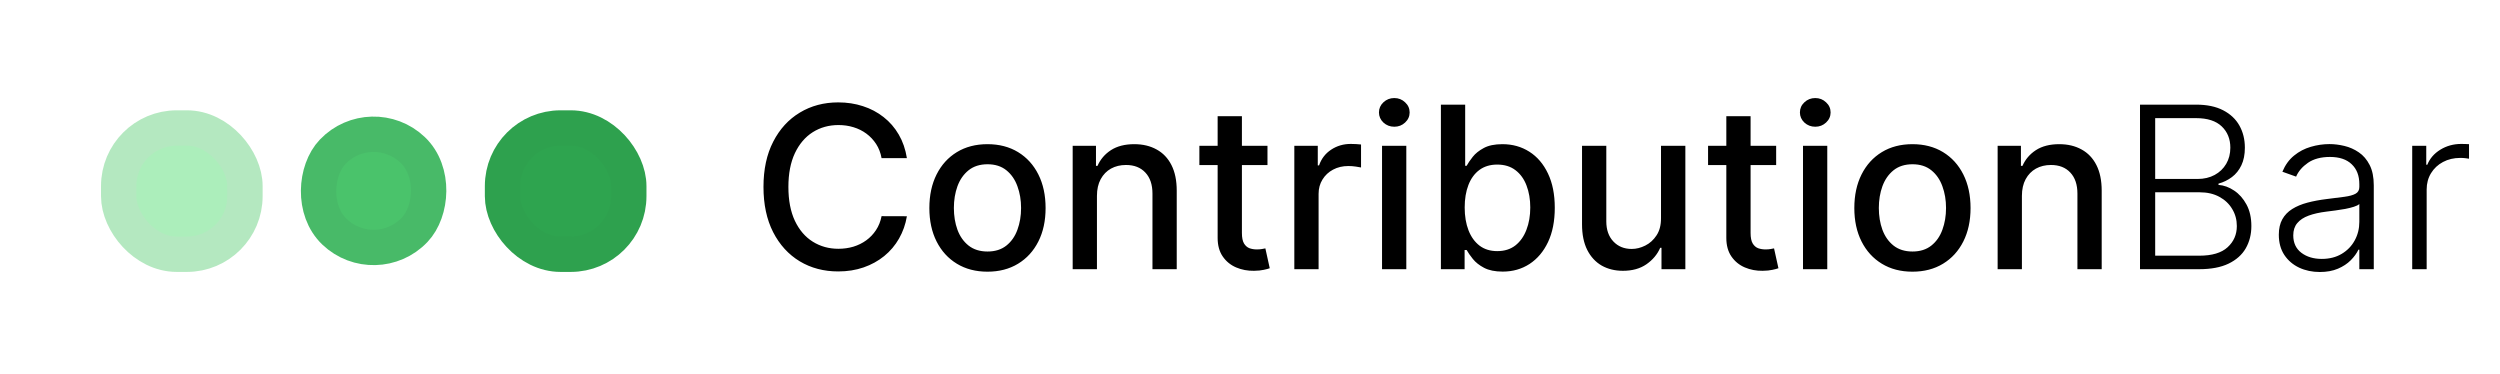 <svg width="495" height="74" viewBox="0 0 495 74" fill="none" xmlns="http://www.w3.org/2000/svg">
<g clip-path="url(#clip0_351_123)">
<path d="M179.566 31.314H174.552C174.359 30.253 174 29.32 173.475 28.514C172.95 27.708 172.307 27.023 171.546 26.461C170.786 25.899 169.934 25.475 168.991 25.189C168.059 24.902 167.068 24.759 166.018 24.759C164.122 24.759 162.424 25.231 160.924 26.175C159.434 27.119 158.256 28.503 157.388 30.327C156.531 32.151 156.102 34.379 156.102 37.009C156.102 39.661 156.531 41.898 157.388 43.723C158.256 45.547 159.44 46.926 160.94 47.859C162.44 48.792 164.127 49.259 166.002 49.259C167.041 49.259 168.027 49.121 168.959 48.846C169.902 48.559 170.754 48.14 171.514 47.589C172.275 47.037 172.918 46.364 173.443 45.568C173.979 44.762 174.348 43.839 174.552 42.8L179.566 42.816C179.298 44.417 178.778 45.892 178.007 47.239C177.246 48.575 176.266 49.731 175.066 50.707C173.877 51.672 172.516 52.42 170.984 52.95C169.452 53.48 167.781 53.745 165.97 53.745C163.12 53.745 160.581 53.077 158.352 51.741C156.124 50.394 154.367 48.469 153.081 45.966C151.806 43.463 151.169 40.477 151.169 37.009C151.169 33.53 151.812 30.545 153.097 28.052C154.383 25.549 156.14 23.63 158.368 22.293C160.597 20.946 163.131 20.273 165.97 20.273C167.716 20.273 169.345 20.522 170.855 21.02C172.377 21.508 173.743 22.23 174.953 23.184C176.164 24.128 177.166 25.284 177.959 26.652C178.752 28.01 179.287 29.564 179.566 31.314ZM195.52 53.793C193.206 53.793 191.186 53.268 189.461 52.218C187.736 51.168 186.397 49.699 185.444 47.811C184.49 45.923 184.013 43.717 184.013 41.193C184.013 38.658 184.49 36.442 185.444 34.543C186.397 32.645 187.736 31.171 189.461 30.12C191.186 29.07 193.206 28.546 195.52 28.546C197.834 28.546 199.854 29.07 201.579 30.12C203.304 31.171 204.643 32.645 205.596 34.543C206.55 36.442 207.027 38.658 207.027 41.193C207.027 43.717 206.55 45.923 205.596 47.811C204.643 49.699 203.304 51.168 201.579 52.218C199.854 53.268 197.834 53.793 195.52 53.793ZM195.536 49.8C197.036 49.8 198.279 49.408 199.265 48.623C200.25 47.838 200.979 46.793 201.45 45.489C201.932 44.184 202.173 42.747 202.173 41.177C202.173 39.618 201.932 38.186 201.45 36.882C200.979 35.567 200.25 34.511 199.265 33.716C198.279 32.92 197.036 32.523 195.536 32.523C194.025 32.523 192.772 32.92 191.776 33.716C190.79 34.511 190.056 35.567 189.574 36.882C189.102 38.186 188.867 39.618 188.867 41.177C188.867 42.747 189.102 44.184 189.574 45.489C190.056 46.793 190.79 47.838 191.776 48.623C192.772 49.408 194.025 49.8 195.536 49.8ZM217.195 38.791V53.3H212.39V28.864H217.003V32.841H217.308C217.876 31.547 218.765 30.508 219.976 29.723C221.197 28.938 222.735 28.546 224.588 28.546C226.27 28.546 227.743 28.895 229.007 29.596C230.272 30.285 231.252 31.314 231.948 32.682C232.645 34.05 232.993 35.742 232.993 37.757V53.3H228.188V38.33C228.188 36.558 227.722 35.174 226.79 34.177C225.858 33.17 224.577 32.666 222.949 32.666C221.834 32.666 220.843 32.904 219.976 33.382C219.119 33.859 218.438 34.559 217.935 35.482C217.442 36.394 217.195 37.497 217.195 38.791ZM250.96 28.864V32.682H237.476V28.864H250.96ZM241.093 23.009H245.898V46.125C245.898 47.048 246.037 47.742 246.315 48.209C246.594 48.665 246.953 48.978 247.392 49.148C247.843 49.307 248.33 49.386 248.855 49.386C249.241 49.386 249.578 49.36 249.867 49.307C250.156 49.254 250.381 49.211 250.542 49.179L251.41 53.109C251.131 53.215 250.735 53.321 250.221 53.427C249.707 53.544 249.064 53.608 248.292 53.618C247.028 53.639 245.849 53.417 244.757 52.95C243.664 52.483 242.78 51.762 242.105 50.786C241.43 49.811 241.093 48.586 241.093 47.111V23.009ZM256.276 53.3V28.864H260.92V32.745H261.177C261.627 31.43 262.42 30.396 263.555 29.643C264.702 28.88 265.998 28.498 267.445 28.498C267.744 28.498 268.098 28.508 268.505 28.529C268.923 28.551 269.25 28.577 269.485 28.609V33.159C269.293 33.106 268.95 33.048 268.457 32.984C267.964 32.91 267.471 32.873 266.979 32.873C265.843 32.873 264.83 33.111 263.942 33.589C263.063 34.055 262.366 34.708 261.852 35.545C261.338 36.373 261.081 37.317 261.081 38.377V53.3H256.276ZM273.644 53.3V28.864H278.449V53.3H273.644ZM276.071 25.093C275.235 25.093 274.517 24.817 273.917 24.266C273.328 23.704 273.034 23.036 273.034 22.261C273.034 21.477 273.328 20.808 273.917 20.257C274.517 19.695 275.235 19.414 276.071 19.414C276.906 19.414 277.618 19.695 278.208 20.257C278.808 20.808 279.108 21.477 279.108 22.261C279.108 23.036 278.808 23.704 278.208 24.266C277.618 24.817 276.906 25.093 276.071 25.093ZM285.299 53.3V20.718H290.105V32.825H290.394C290.672 32.316 291.074 31.727 291.599 31.059C292.124 30.391 292.853 29.808 293.784 29.309C294.716 28.8 295.949 28.546 297.481 28.546C299.474 28.546 301.252 29.044 302.816 30.041C304.381 31.038 305.607 32.475 306.496 34.352C307.396 36.23 307.846 38.489 307.846 41.13C307.846 43.77 307.402 46.035 306.513 47.923C305.624 49.8 304.402 51.248 302.848 52.266C301.295 53.273 299.522 53.777 297.529 53.777C296.029 53.777 294.803 53.528 293.849 53.029C292.906 52.531 292.167 51.948 291.631 51.279C291.095 50.611 290.683 50.017 290.394 49.498H289.992V53.3H285.299ZM290.008 41.082C290.008 42.8 290.26 44.306 290.763 45.6C291.267 46.894 291.996 47.907 292.949 48.639C293.903 49.36 295.07 49.721 296.452 49.721C297.888 49.721 299.088 49.344 300.052 48.591C301.016 47.827 301.745 46.793 302.238 45.489C302.742 44.184 302.993 42.715 302.993 41.082C302.993 39.47 302.746 38.022 302.254 36.739C301.772 35.455 301.043 34.442 300.068 33.7C299.104 32.958 297.898 32.586 296.452 32.586C295.059 32.586 293.881 32.942 292.917 33.652C291.963 34.363 291.24 35.355 290.747 36.627C290.255 37.9 290.008 39.385 290.008 41.082ZM328.879 43.166V28.864H333.7V53.3H328.975V49.068H328.719C328.151 50.373 327.24 51.46 325.986 52.33C324.743 53.189 323.195 53.618 321.342 53.618C319.756 53.618 318.352 53.273 317.131 52.584C315.921 51.884 314.967 50.85 314.271 49.482C313.585 48.114 313.242 46.422 313.242 44.407V28.864H318.048V43.834C318.048 45.499 318.514 46.825 319.446 47.811C320.378 48.798 321.588 49.291 323.077 49.291C323.978 49.291 324.872 49.068 325.762 48.623C326.661 48.177 327.406 47.504 327.995 46.602C328.595 45.701 328.89 44.555 328.879 43.166ZM351.679 28.864V32.682H338.196V28.864H351.679ZM341.812 23.009H346.617V46.125C346.617 47.048 346.756 47.742 347.035 48.209C347.314 48.665 347.672 48.978 348.112 49.148C348.562 49.307 349.049 49.386 349.574 49.386C349.96 49.386 350.298 49.36 350.587 49.307C350.876 49.254 351.101 49.211 351.261 49.179L352.13 53.109C351.851 53.215 351.455 53.321 350.94 53.427C350.426 53.544 349.783 53.608 349.011 53.618C347.748 53.639 346.569 53.417 345.476 52.95C344.383 52.483 343.499 51.762 342.824 50.786C342.15 49.811 341.812 48.586 341.812 47.111V23.009ZM356.995 53.3V28.864H361.8V53.3H356.995ZM359.422 25.093C358.586 25.093 357.868 24.817 357.268 24.266C356.679 23.704 356.384 23.036 356.384 22.261C356.384 21.477 356.679 20.808 357.268 20.257C357.868 19.695 358.586 19.414 359.422 19.414C360.257 19.414 360.969 19.695 361.559 20.257C362.159 20.808 362.459 21.477 362.459 22.261C362.459 23.036 362.159 23.704 361.559 24.266C360.969 24.817 360.257 25.093 359.422 25.093ZM378.662 53.793C376.348 53.793 374.328 53.268 372.604 52.218C370.879 51.168 369.54 49.699 368.586 47.811C367.633 45.923 367.156 43.717 367.156 41.193C367.156 38.658 367.633 36.442 368.586 34.543C369.54 32.645 370.879 31.171 372.604 30.12C374.328 29.07 376.348 28.546 378.662 28.546C380.976 28.546 382.996 29.07 384.721 30.12C386.446 31.171 387.785 32.645 388.738 34.543C389.692 36.442 390.169 38.658 390.169 41.193C390.169 43.717 389.692 45.923 388.738 47.811C387.785 49.699 386.446 51.168 384.721 52.218C382.996 53.268 380.976 53.793 378.662 53.793ZM378.678 49.8C380.178 49.8 381.421 49.408 382.407 48.623C383.393 47.838 384.121 46.793 384.593 45.489C385.074 44.184 385.315 42.747 385.315 41.177C385.315 39.618 385.074 38.186 384.593 36.882C384.121 35.567 383.393 34.511 382.407 33.716C381.421 32.92 380.178 32.523 378.678 32.523C377.168 32.523 375.914 32.92 374.918 33.716C373.932 34.511 373.198 35.567 372.716 36.882C372.244 38.186 372.009 39.618 372.009 41.177C372.009 42.747 372.244 44.184 372.716 45.489C373.198 46.793 373.932 47.838 374.918 48.623C375.914 49.408 377.168 49.8 378.678 49.8ZM400.338 38.791V53.3H395.532V28.864H400.145V32.841H400.45C401.018 31.547 401.907 30.508 403.118 29.723C404.339 28.938 405.877 28.546 407.73 28.546C409.412 28.546 410.885 28.895 412.15 29.596C413.414 30.285 414.394 31.314 415.09 32.682C415.787 34.05 416.136 35.742 416.136 37.757V53.3H411.33V38.33C411.33 36.558 410.864 35.174 409.932 34.177C409 33.17 407.719 32.666 406.091 32.666C404.977 32.666 403.986 32.904 403.118 33.382C402.261 33.859 401.58 34.559 401.077 35.482C400.584 36.394 400.338 37.497 400.338 38.791ZM423.721 53.3V20.718H434.825C436.968 20.718 438.752 21.089 440.177 21.832C441.613 22.574 442.69 23.587 443.407 24.87C444.125 26.154 444.484 27.612 444.484 29.245C444.484 30.603 444.254 31.764 443.793 32.73C443.333 33.695 442.705 34.474 441.913 35.068C441.12 35.662 440.236 36.092 439.261 36.357V36.611C440.322 36.686 441.35 37.057 442.347 37.725C443.343 38.383 444.163 39.305 444.805 40.493C445.448 41.681 445.77 43.102 445.77 44.757C445.77 46.401 445.4 47.87 444.66 49.164C443.922 50.447 442.786 51.46 441.254 52.202C439.733 52.934 437.793 53.3 435.436 53.3H423.721ZM426.726 50.627H435.436C437.975 50.627 439.85 50.071 441.061 48.957C442.282 47.843 442.893 46.443 442.893 44.757C442.893 43.516 442.588 42.392 441.977 41.384C441.377 40.366 440.525 39.56 439.421 38.966C438.329 38.372 437.043 38.075 435.565 38.075H426.726V50.627ZM426.726 35.434H435.099C436.395 35.434 437.531 35.169 438.506 34.639C439.481 34.108 440.241 33.377 440.788 32.443C441.334 31.51 441.607 30.444 441.607 29.245C441.607 27.517 441.039 26.111 439.904 25.029C438.768 23.937 437.075 23.391 434.825 23.391H426.726V35.434ZM459.321 53.857C457.832 53.857 456.471 53.571 455.24 52.998C454.007 52.414 453.027 51.577 452.299 50.484C451.57 49.381 451.206 48.045 451.206 46.475C451.206 45.266 451.436 44.248 451.896 43.42C452.357 42.593 453.011 41.914 453.857 41.384C454.704 40.854 455.706 40.435 456.862 40.127C458.02 39.82 459.295 39.581 460.687 39.411C462.07 39.242 463.237 39.093 464.191 38.966C465.155 38.839 465.889 38.637 466.392 38.361C466.896 38.086 467.148 37.64 467.148 37.025V36.452C467.148 34.787 466.644 33.477 465.637 32.523C464.641 31.558 463.205 31.075 461.33 31.075C459.552 31.075 458.1 31.462 456.975 32.236C455.86 33.011 455.078 33.923 454.629 34.973L451.913 34.002C452.47 32.666 453.241 31.6 454.227 30.805C455.213 29.998 456.316 29.421 457.538 29.07C458.759 28.71 459.996 28.529 461.25 28.529C462.193 28.529 463.173 28.651 464.191 28.895C465.219 29.139 466.173 29.564 467.051 30.168C467.93 30.762 468.642 31.595 469.189 32.666C469.735 33.727 470.008 35.074 470.008 36.707V53.3H467.148V49.434H466.971C466.628 50.155 466.119 50.855 465.445 51.534C464.769 52.213 463.923 52.77 462.905 53.205C461.887 53.639 460.693 53.857 459.321 53.857ZM459.707 51.264C461.228 51.264 462.546 50.929 463.661 50.261C464.775 49.593 465.632 48.708 466.232 47.605C466.843 46.491 467.148 45.266 467.148 43.929V40.398C466.934 40.599 466.575 40.779 466.071 40.939C465.578 41.098 465.005 41.241 464.351 41.368C463.709 41.485 463.066 41.586 462.423 41.67C461.78 41.755 461.202 41.83 460.687 41.893C459.295 42.063 458.106 42.328 457.12 42.689C456.134 43.049 455.379 43.548 454.853 44.184C454.329 44.81 454.066 45.616 454.066 46.602C454.066 48.087 454.602 49.238 455.673 50.054C456.744 50.861 458.089 51.264 459.707 51.264ZM477.618 53.3V28.864H480.398V32.618H480.607C481.1 31.388 481.957 30.396 483.178 29.643C484.41 28.88 485.803 28.498 487.357 28.498C487.592 28.498 487.855 28.503 488.144 28.514C488.434 28.524 488.675 28.535 488.867 28.546V31.425C488.739 31.404 488.514 31.372 488.192 31.329C487.871 31.287 487.523 31.266 487.148 31.266C485.863 31.266 484.716 31.536 483.709 32.077C482.712 32.608 481.925 33.345 481.346 34.289C480.768 35.233 480.479 36.309 480.479 37.518V53.3H477.618Z" fill="black"/>
</g>
<rect x="23.5" y="25.34" width="25" height="25" rx="11.5" fill="#ACEEBB" stroke="#B4E8C0" stroke-width="7"/>
<rect x="73.583" y="21.948" width="22.41" height="22.41" rx="11.205" transform="rotate(43.585 73.583 21.948)" fill="#4AC36B" stroke="#48BA68" stroke-width="7"/>
<rect x="99.5" y="25.34" width="25" height="25" rx="11.5" fill="#2EA44F" stroke="#2EA14E" stroke-width="7"/>
<defs>
<clipPath id="clip0_351_123">
<rect width="338" height="35" fill="white" transform="translate(151 19)"/>
</clipPath>
</defs>
</svg>
